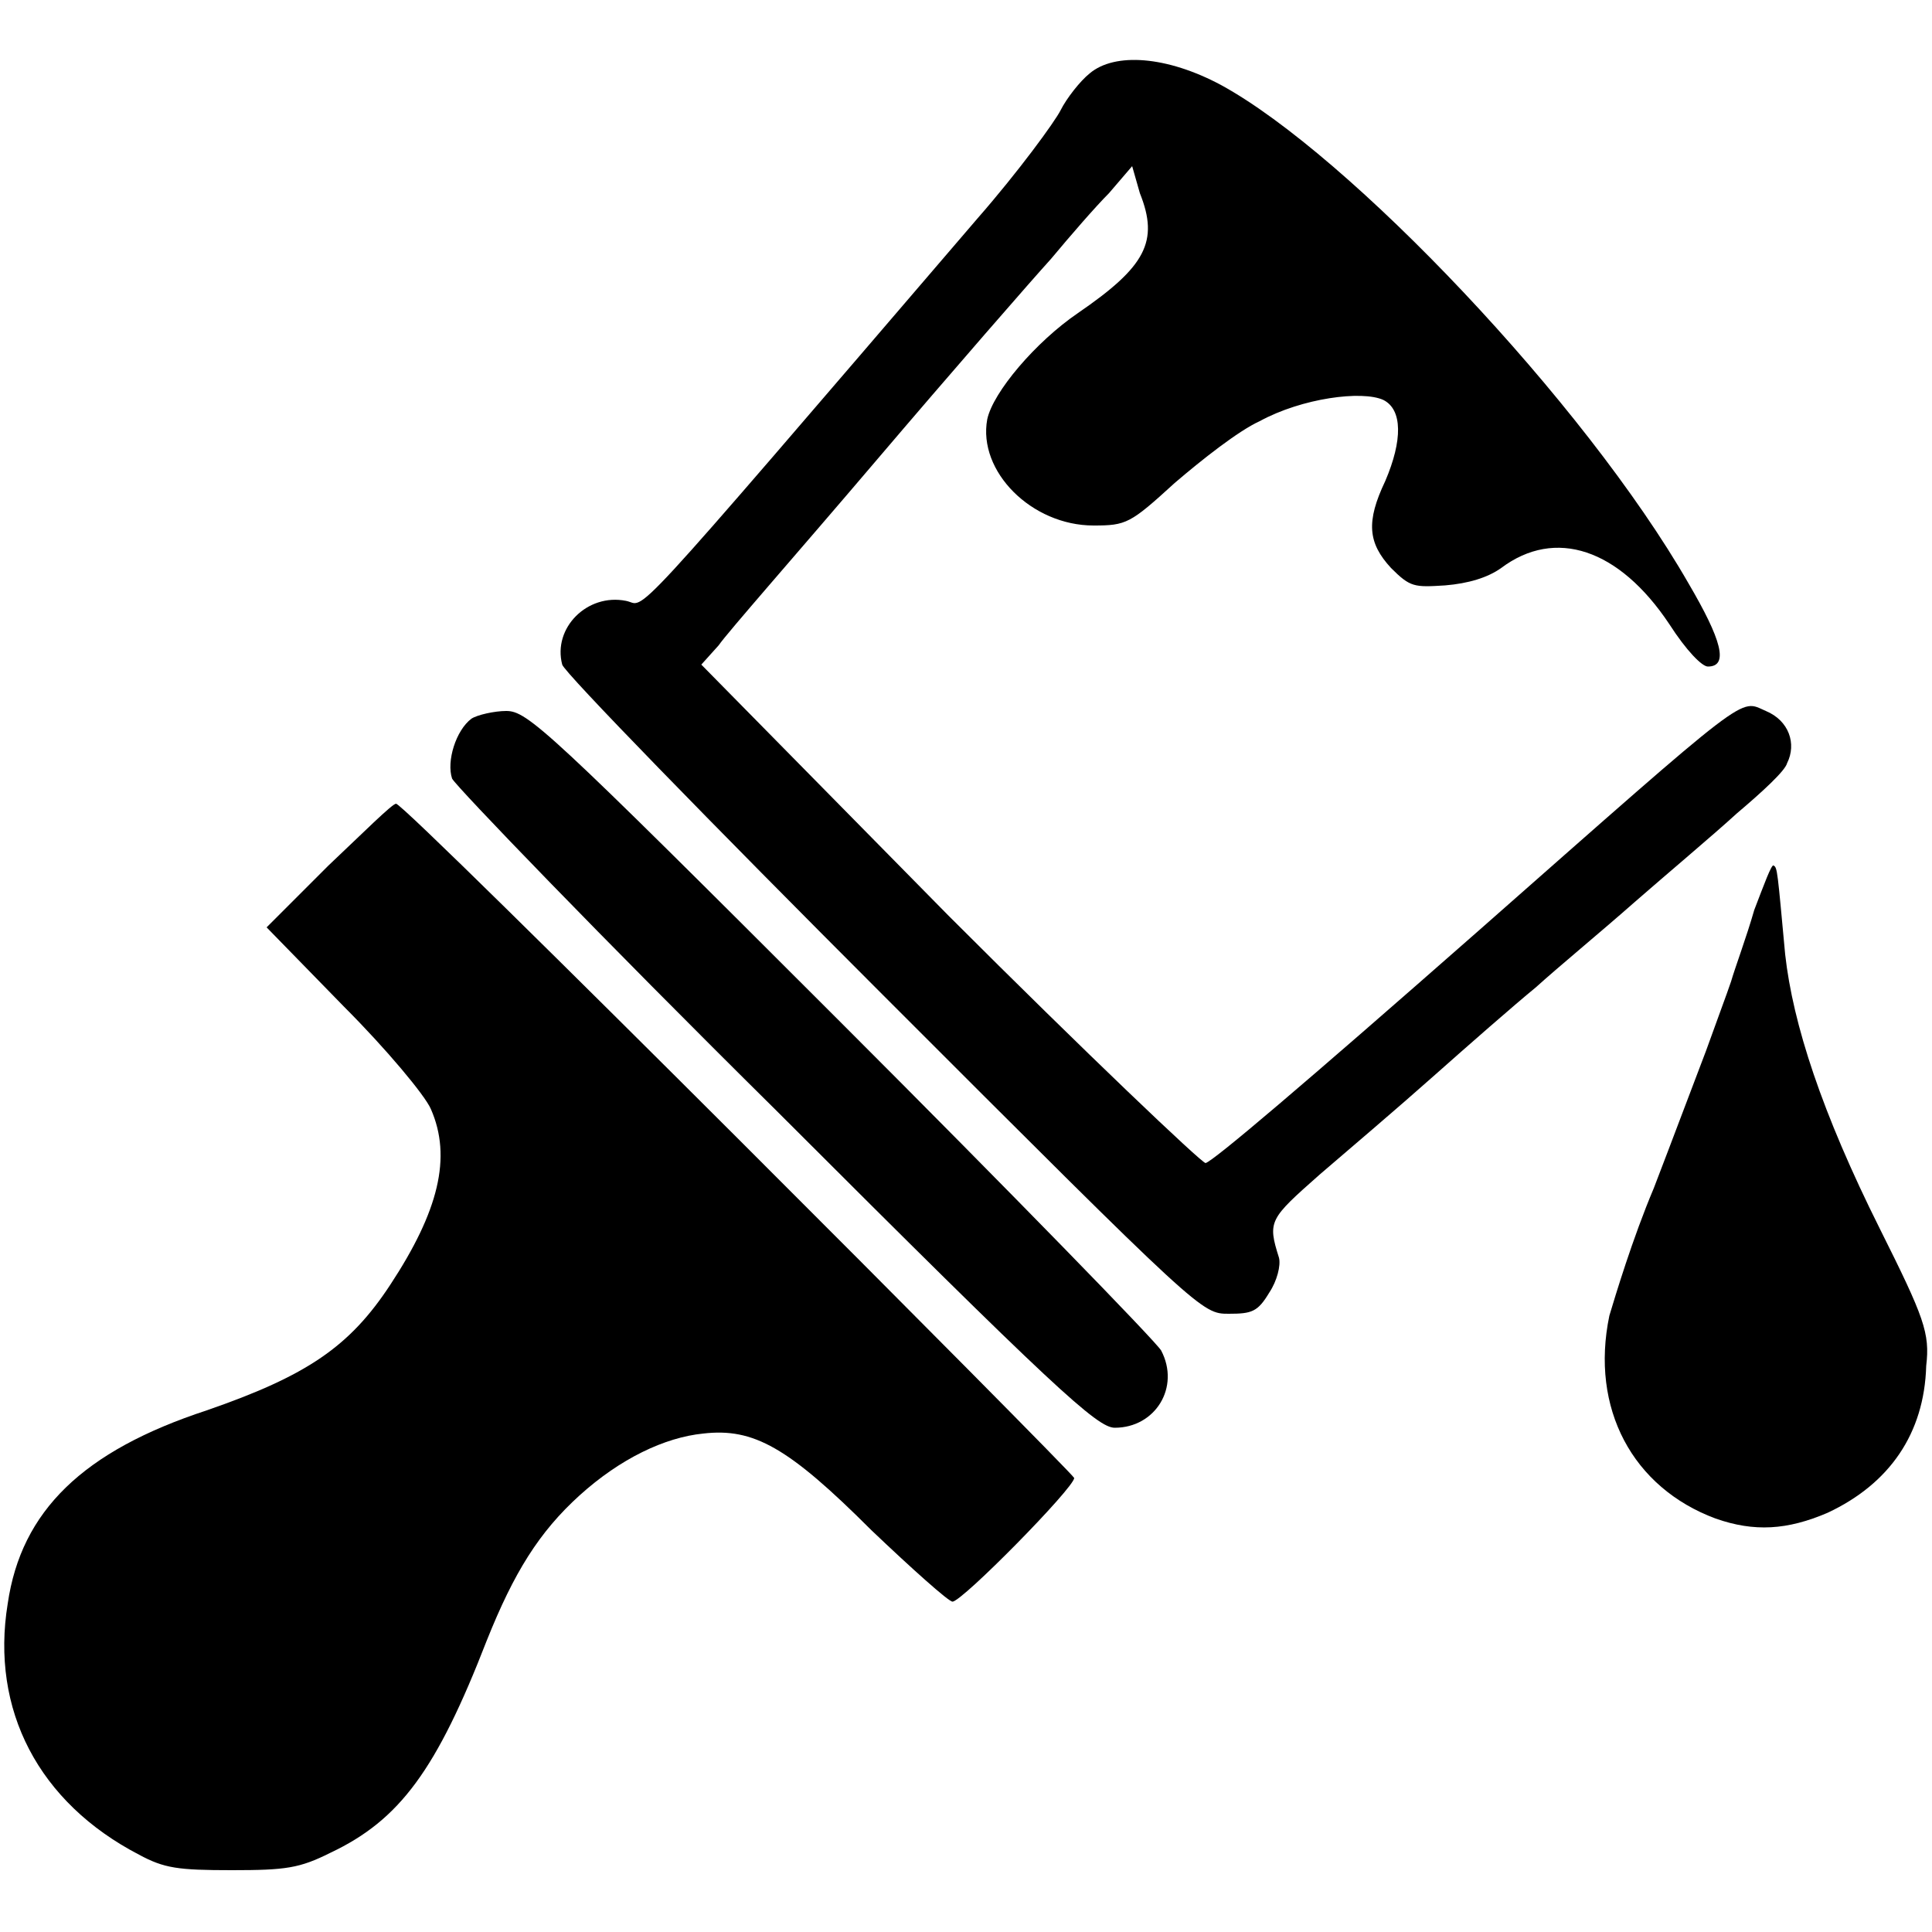 <?xml version="1.0" encoding="utf-8"?>
<!-- Generator: Adobe Illustrator 25.2.0, SVG Export Plug-In . SVG Version: 6.00 Build 0)  -->
<svg version="1.1" id="Ebene_1" xmlns="http://www.w3.org/2000/svg" xmlns:xlink="http://www.w3.org/1999/xlink" x="0px" y="0px"
	 viewBox="0 0 100 100" style="enable-background:new 0 0 100 100;" xml:space="preserve">
<path d="M89.9,42.1c1.3-1.1,2.5-2.2,2.6-2.6c0.5-1,0.1-2.2-1.1-2.7c-1.4-0.6-0.6-1.2-14.9,11.4c-9.1,8-13.7,11.9-14.1,12
	c-0.2,0-6.2-5.7-13.3-12.8L36.3,34.4l0.9-1c0.4-0.6,4.1-4.8,8.1-9.5s8.1-9.4,9.1-10.5c1-1.2,2.3-2.7,3-3.4l1.2-1.4L59,10
	c1,2.5,0.3,3.8-3.2,6.2c-2.2,1.5-4.4,4.1-4.7,5.5c-0.5,2.7,2.3,5.5,5.5,5.5c1.7,0,1.9-0.1,4.2-2.2c1.4-1.2,3.3-2.7,4.4-3.2
	c2.2-1.2,5.3-1.6,6.4-1.1c1,0.5,1,2.1,0.1,4.2c-1,2.1-0.9,3.2,0.3,4.5c1,1,1.2,1,2.8,0.9c1.2-0.1,2.2-0.4,2.9-0.9
	c2.8-2.1,6.1-1,8.7,2.9c0.9,1.4,1.7,2.2,2,2.2c1.1,0,0.7-1.4-1-4.3C82,20.8,69.8,8,63.2,4.4c-2.8-1.5-5.5-1.7-6.8-0.6
	c-0.5,0.4-1.2,1.3-1.5,1.9c-0.3,0.6-2.2,3.2-4.3,5.6c-18.7,21.8-17.1,20-18.2,19.8c-2-0.4-3.8,1.4-3.3,3.3
	c0.1,0.4,7.7,8.2,16.7,17.2c16.4,16.4,16.4,16.4,17.8,16.4c1.2,0,1.5-0.1,2.1-1.1c0.4-0.6,0.6-1.4,0.5-1.8c-0.6-1.9-0.5-2,2.1-4.3
	c1.4-1.2,4.1-3.5,5.9-5.1s4.2-3.7,5.3-4.6c1.1-1,3.4-2.9,5.1-4.4C86.2,45.3,88.7,43.2,89.9,42.1z"/>
<path d="M43.5,52.9C28.3,37.7,27.3,36.8,26.2,36.8c-0.6,0-1.5,0.2-1.8,0.4c-0.8,0.6-1.3,2.2-1,3.1c0.2,0.4,7.7,8.2,16.8,17.2
	c14.4,14.4,16.6,16.4,17.5,16.4c2.1,0,3.4-2.1,2.4-4C59.8,69.4,52.3,61.7,43.5,52.9z"/>
<path d="M20.5,41.6c-0.2,0-1.7,1.5-3.5,3.2L13.8,48l4,4.1c2.2,2.2,4.2,4.6,4.5,5.3c1.1,2.5,0.4,5.3-2.1,9.1
	c-2.1,3.2-4.3,4.7-9.5,6.5C4.3,75.1,1.1,78.2,0.4,83c-0.9,5.5,1.6,10.3,6.8,13c1.3,0.7,2,0.8,4.8,0.8s3.5-0.1,5.1-0.9
	c3.6-1.7,5.5-4.3,8.1-11c1.4-3.5,2.7-5.6,4.8-7.5c2.1-1.9,4.4-3,6.4-3.2c2.6-0.3,4.4,0.7,8.7,5c2.1,2,4,3.7,4.2,3.7
	c0.5,0,6.3-5.9,6.3-6.4C55.5,76.2,21,41.6,20.5,41.6z"/>
<path d="M97.3,63.6c-3-6-4.5-10.6-4.9-14.2c-0.4-4.3-0.4-4.5-0.6-4.6c-0.1-0.1-0.5,1-1,2.3c-0.4,1.4-1,3-1.2,3.7
	c-0.2,0.6-0.8,2.2-1.3,3.6c-0.5,1.3-1.7,4.5-2.7,7.1c-1.1,2.6-2,5.6-2.3,6.6c-1,4.8,1.2,8.9,5.5,10.5c2,0.7,3.7,0.6,5.8-0.3
	c3.2-1.5,5-4.1,5.1-7.6C99.9,69,99.6,68.2,97.3,63.6z"/>
</svg>
